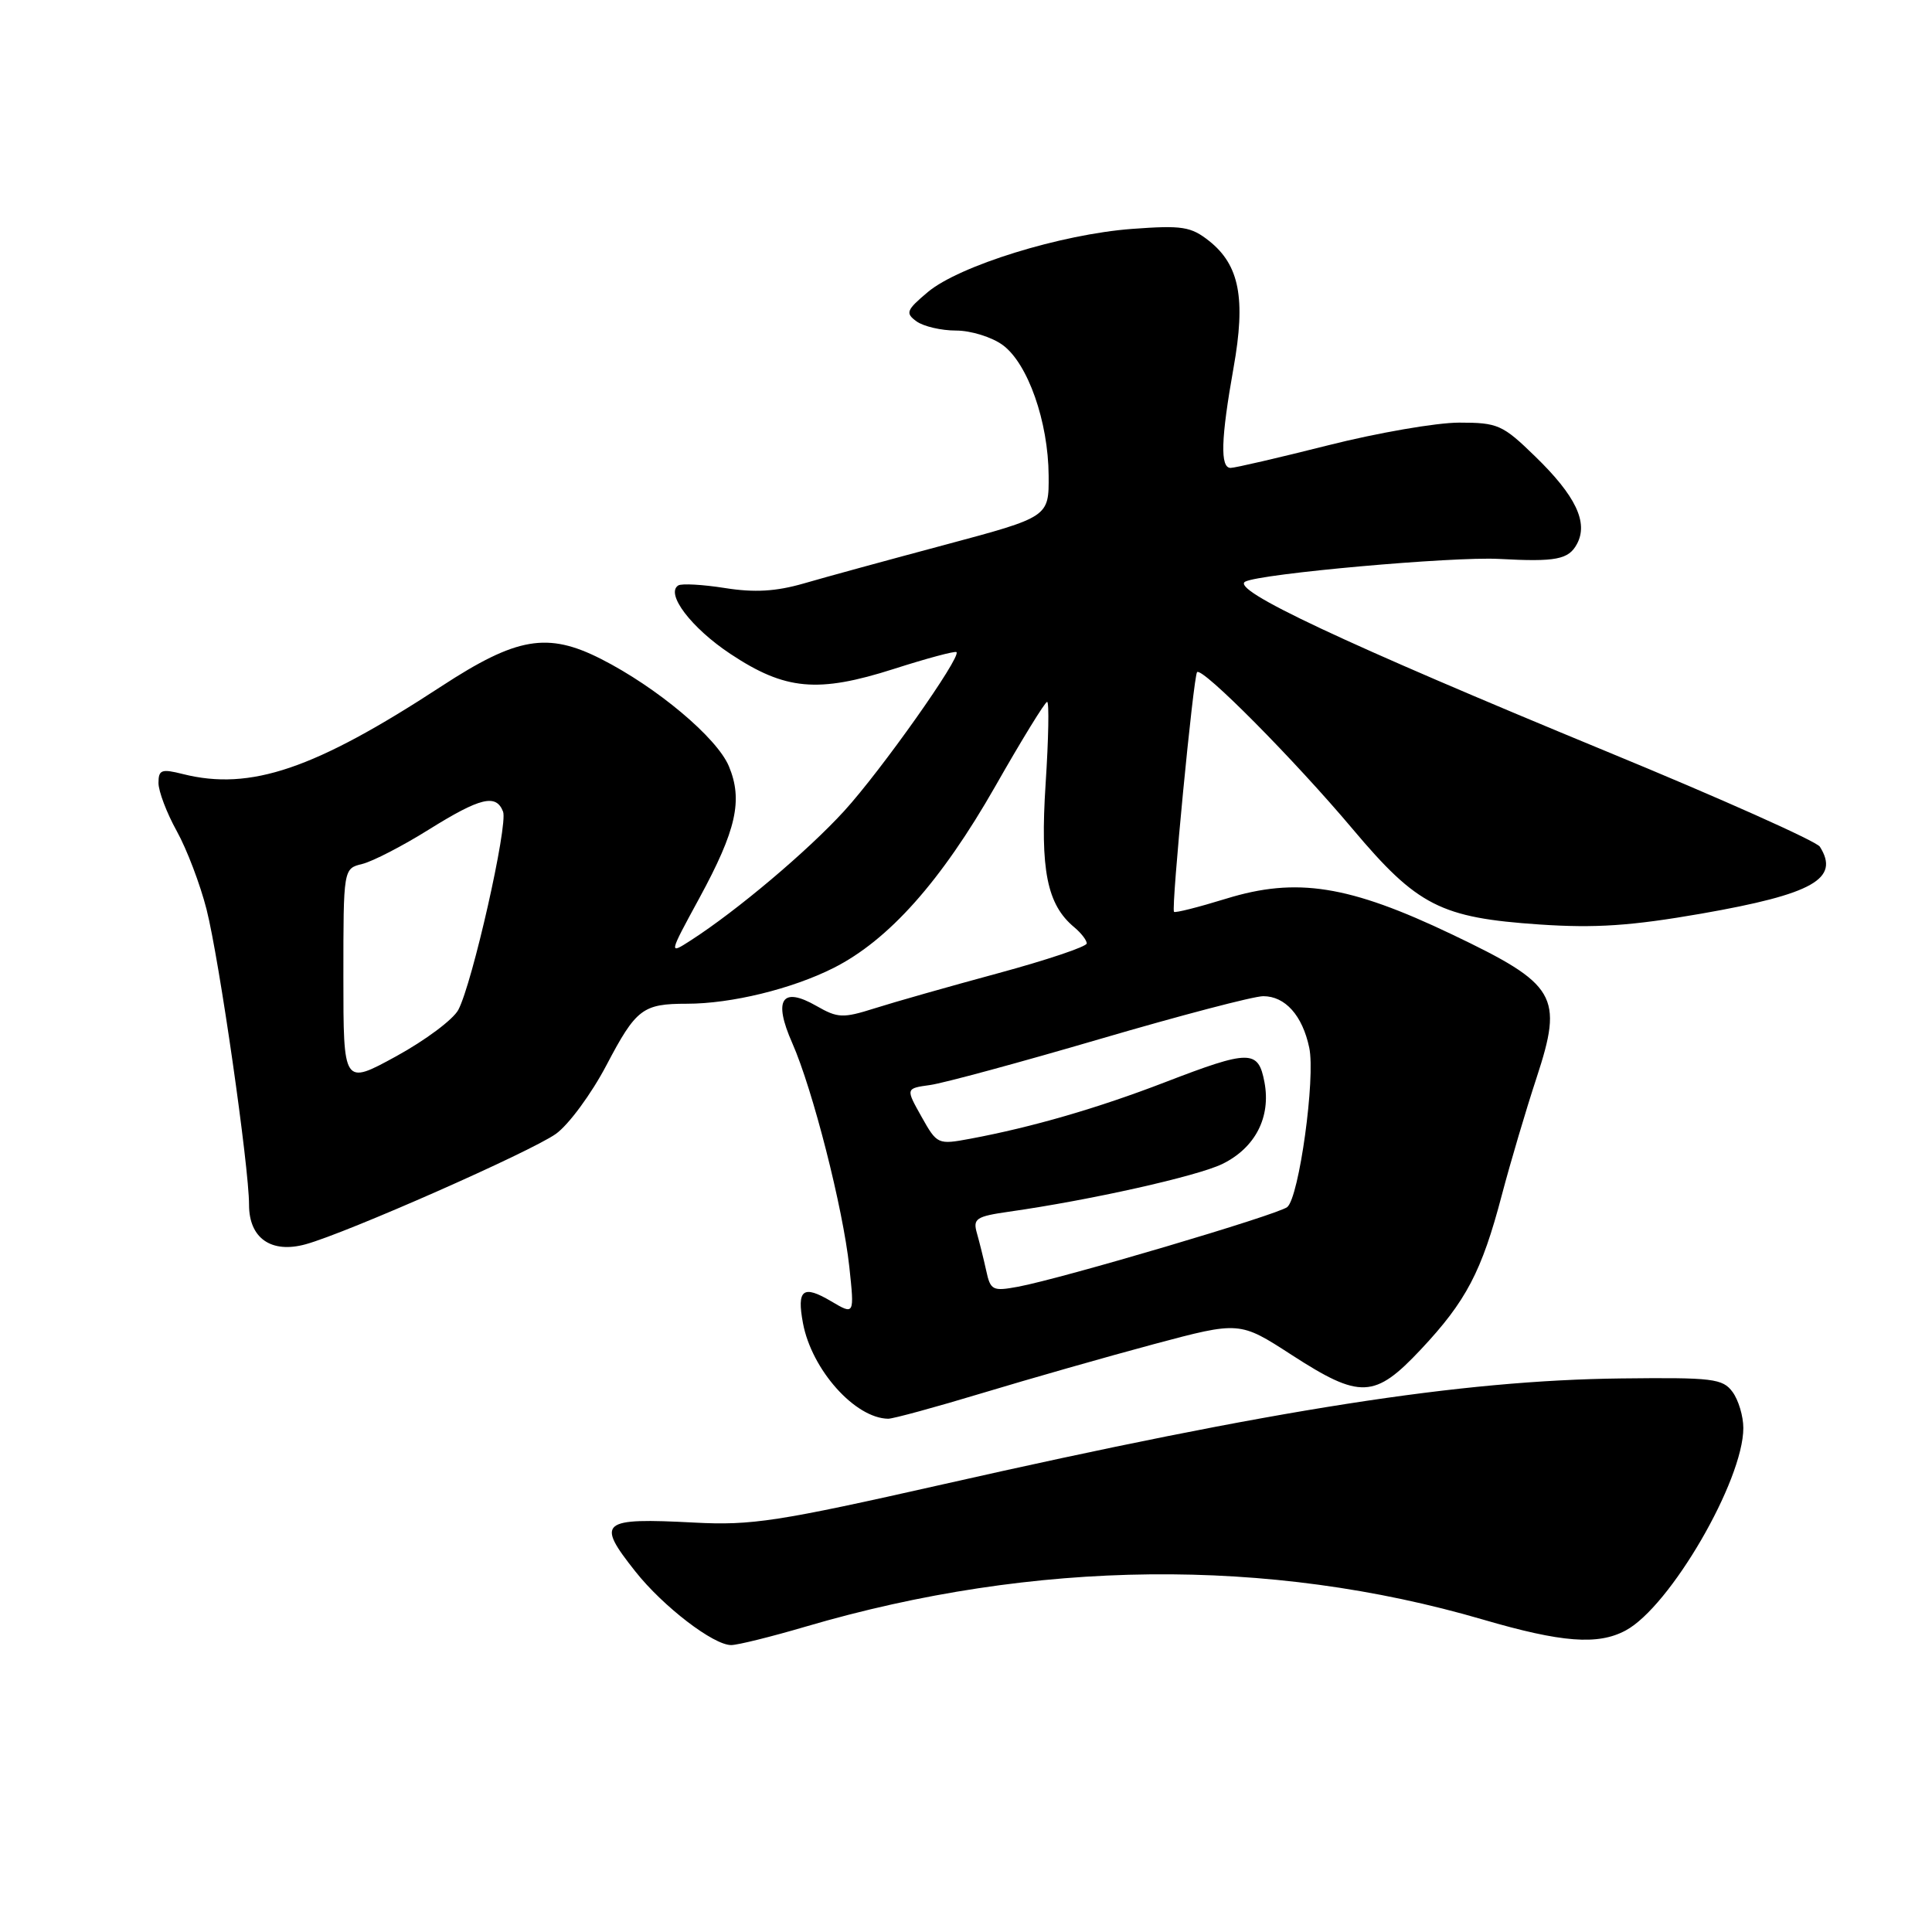 <?xml version="1.0" encoding="UTF-8" standalone="no"?>
<!DOCTYPE svg PUBLIC "-//W3C//DTD SVG 1.1//EN" "http://www.w3.org/Graphics/SVG/1.1/DTD/svg11.dtd" >
<svg xmlns="http://www.w3.org/2000/svg" xmlns:xlink="http://www.w3.org/1999/xlink" version="1.1" viewBox="0 0 256 256">
 <g >
 <path fill="currentColor"
d=" M 106.77 215.53 C 137.12 206.62 168.09 206.30 196.50 214.60 C 206.93 217.65 211.73 218.02 215.40 216.05 C 221.28 212.91 231.00 196.19 231.00 189.22 C 231.00 187.66 230.36 185.51 229.57 184.44 C 228.27 182.67 226.95 182.51 214.81 182.65 C 193.51 182.90 169.08 186.71 125.00 196.67 C 103.06 201.62 99.61 202.15 92.00 201.75 C 79.55 201.10 78.94 201.61 84.19 208.23 C 87.86 212.87 94.56 218.01 96.90 217.98 C 97.78 217.97 102.22 216.87 106.77 215.53 Z  M 130.19 184.58 C 136.41 182.70 146.62 179.79 152.88 178.11 C 164.26 175.07 164.26 175.07 171.16 179.54 C 180.24 185.41 182.15 185.33 188.28 178.80 C 194.27 172.42 196.34 168.48 199.00 158.35 C 200.14 154.03 202.21 147.04 203.60 142.82 C 207.17 131.94 206.29 130.45 192.43 123.83 C 178.76 117.30 171.81 116.20 162.47 119.08 C 158.80 120.21 155.69 121.00 155.56 120.82 C 155.17 120.32 158.14 89.56 158.62 89.06 C 159.30 88.36 171.49 100.65 179.25 109.87 C 187.81 120.04 190.90 121.61 204.00 122.50 C 211.41 123.00 216.14 122.68 225.45 121.06 C 240.25 118.47 243.83 116.44 241.14 112.19 C 240.68 111.47 227.98 105.79 212.90 99.58 C 177.89 85.13 162.99 78.13 165.00 77.07 C 167.01 76.01 192.50 73.73 198.63 74.06 C 206.17 74.47 207.85 74.15 208.96 72.07 C 210.48 69.23 208.79 65.69 203.42 60.48 C 199.11 56.28 198.47 56.00 193.35 56.00 C 190.34 56.00 182.54 57.35 176.00 59.00 C 169.46 60.65 163.64 62.00 163.06 62.00 C 161.66 62.00 161.77 58.17 163.45 48.74 C 165.09 39.56 164.24 35.13 160.22 31.93 C 157.80 30.02 156.66 29.84 150.00 30.33 C 140.60 31.03 127.10 35.21 122.94 38.70 C 120.09 41.10 119.94 41.49 121.44 42.58 C 122.36 43.25 124.72 43.80 126.68 43.80 C 128.65 43.80 131.44 44.67 132.88 45.73 C 136.20 48.18 138.90 55.86 138.95 63.00 C 138.99 68.50 138.99 68.50 125.25 72.18 C 117.69 74.20 109.24 76.51 106.47 77.32 C 102.82 78.37 99.98 78.54 96.07 77.92 C 93.11 77.45 90.33 77.30 89.88 77.57 C 88.14 78.65 91.60 83.21 96.79 86.65 C 104.04 91.46 108.36 91.86 118.46 88.63 C 122.83 87.23 126.56 86.23 126.74 86.41 C 127.39 87.06 116.74 102.12 111.85 107.47 C 107.00 112.78 97.62 120.69 91.54 124.60 C 88.59 126.50 88.59 126.50 92.67 119.00 C 97.57 109.98 98.46 106.03 96.58 101.53 C 94.99 97.74 87.04 91.07 79.63 87.31 C 72.54 83.72 68.47 84.42 58.50 90.93 C 41.69 101.92 33.19 104.81 24.25 102.57 C 21.40 101.85 21.00 101.99 21.00 103.75 C 21.00 104.85 22.09 107.72 23.42 110.12 C 24.76 112.53 26.53 117.20 27.37 120.50 C 29.06 127.16 33.00 154.58 33.00 159.65 C 33.00 164.08 35.95 166.13 40.51 164.87 C 45.98 163.36 70.31 152.62 73.65 150.25 C 75.34 149.05 78.36 144.95 80.36 141.14 C 84.29 133.66 85.16 133.00 91.03 133.00 C 96.90 133.00 104.93 131.04 110.45 128.26 C 117.76 124.57 124.70 116.78 131.88 104.19 C 135.38 98.03 138.48 93.00 138.75 93.00 C 139.03 93.00 138.94 97.88 138.55 103.85 C 137.81 115.27 138.73 119.87 142.35 122.87 C 143.26 123.63 144.00 124.59 144.00 125.01 C 144.00 125.43 138.71 127.21 132.25 128.96 C 125.79 130.71 118.43 132.80 115.89 133.61 C 111.68 134.94 111.01 134.91 108.18 133.29 C 103.60 130.66 102.43 132.45 104.97 138.19 C 107.69 144.35 111.70 160.07 112.54 167.87 C 113.22 174.25 113.22 174.25 110.14 172.43 C 106.39 170.21 105.56 170.85 106.40 175.34 C 107.56 181.51 113.30 187.93 117.69 187.99 C 118.35 187.99 123.97 186.46 130.19 184.58 Z  M 130.67 168.33 C 130.33 166.78 129.77 164.54 129.44 163.38 C 128.90 161.48 129.34 161.18 133.67 160.56 C 144.46 159.03 158.65 155.85 161.97 154.23 C 166.32 152.10 168.42 148.04 167.55 143.41 C 166.73 139.07 165.62 139.07 154.35 143.41 C 145.50 146.82 136.77 149.36 128.56 150.89 C 124.26 151.69 124.17 151.65 122.10 147.96 C 120.00 144.22 120.00 144.22 123.25 143.77 C 125.04 143.52 135.18 140.77 145.79 137.66 C 156.41 134.55 166.12 132.00 167.39 132.00 C 170.29 132.00 172.58 134.55 173.48 138.82 C 174.33 142.78 172.14 158.64 170.57 159.94 C 169.37 160.94 140.77 169.40 134.89 170.50 C 131.52 171.12 131.24 170.98 130.67 168.33 Z  M 45.50 129.44 C 45.50 115.09 45.50 115.09 48.00 114.48 C 49.38 114.14 53.34 112.10 56.81 109.93 C 63.66 105.66 65.74 105.16 66.66 107.55 C 67.33 109.32 62.60 130.28 60.73 133.81 C 60.05 135.09 56.35 137.85 52.50 139.96 C 45.50 143.79 45.50 143.79 45.50 129.44 Z "/>
</g>
</svg>